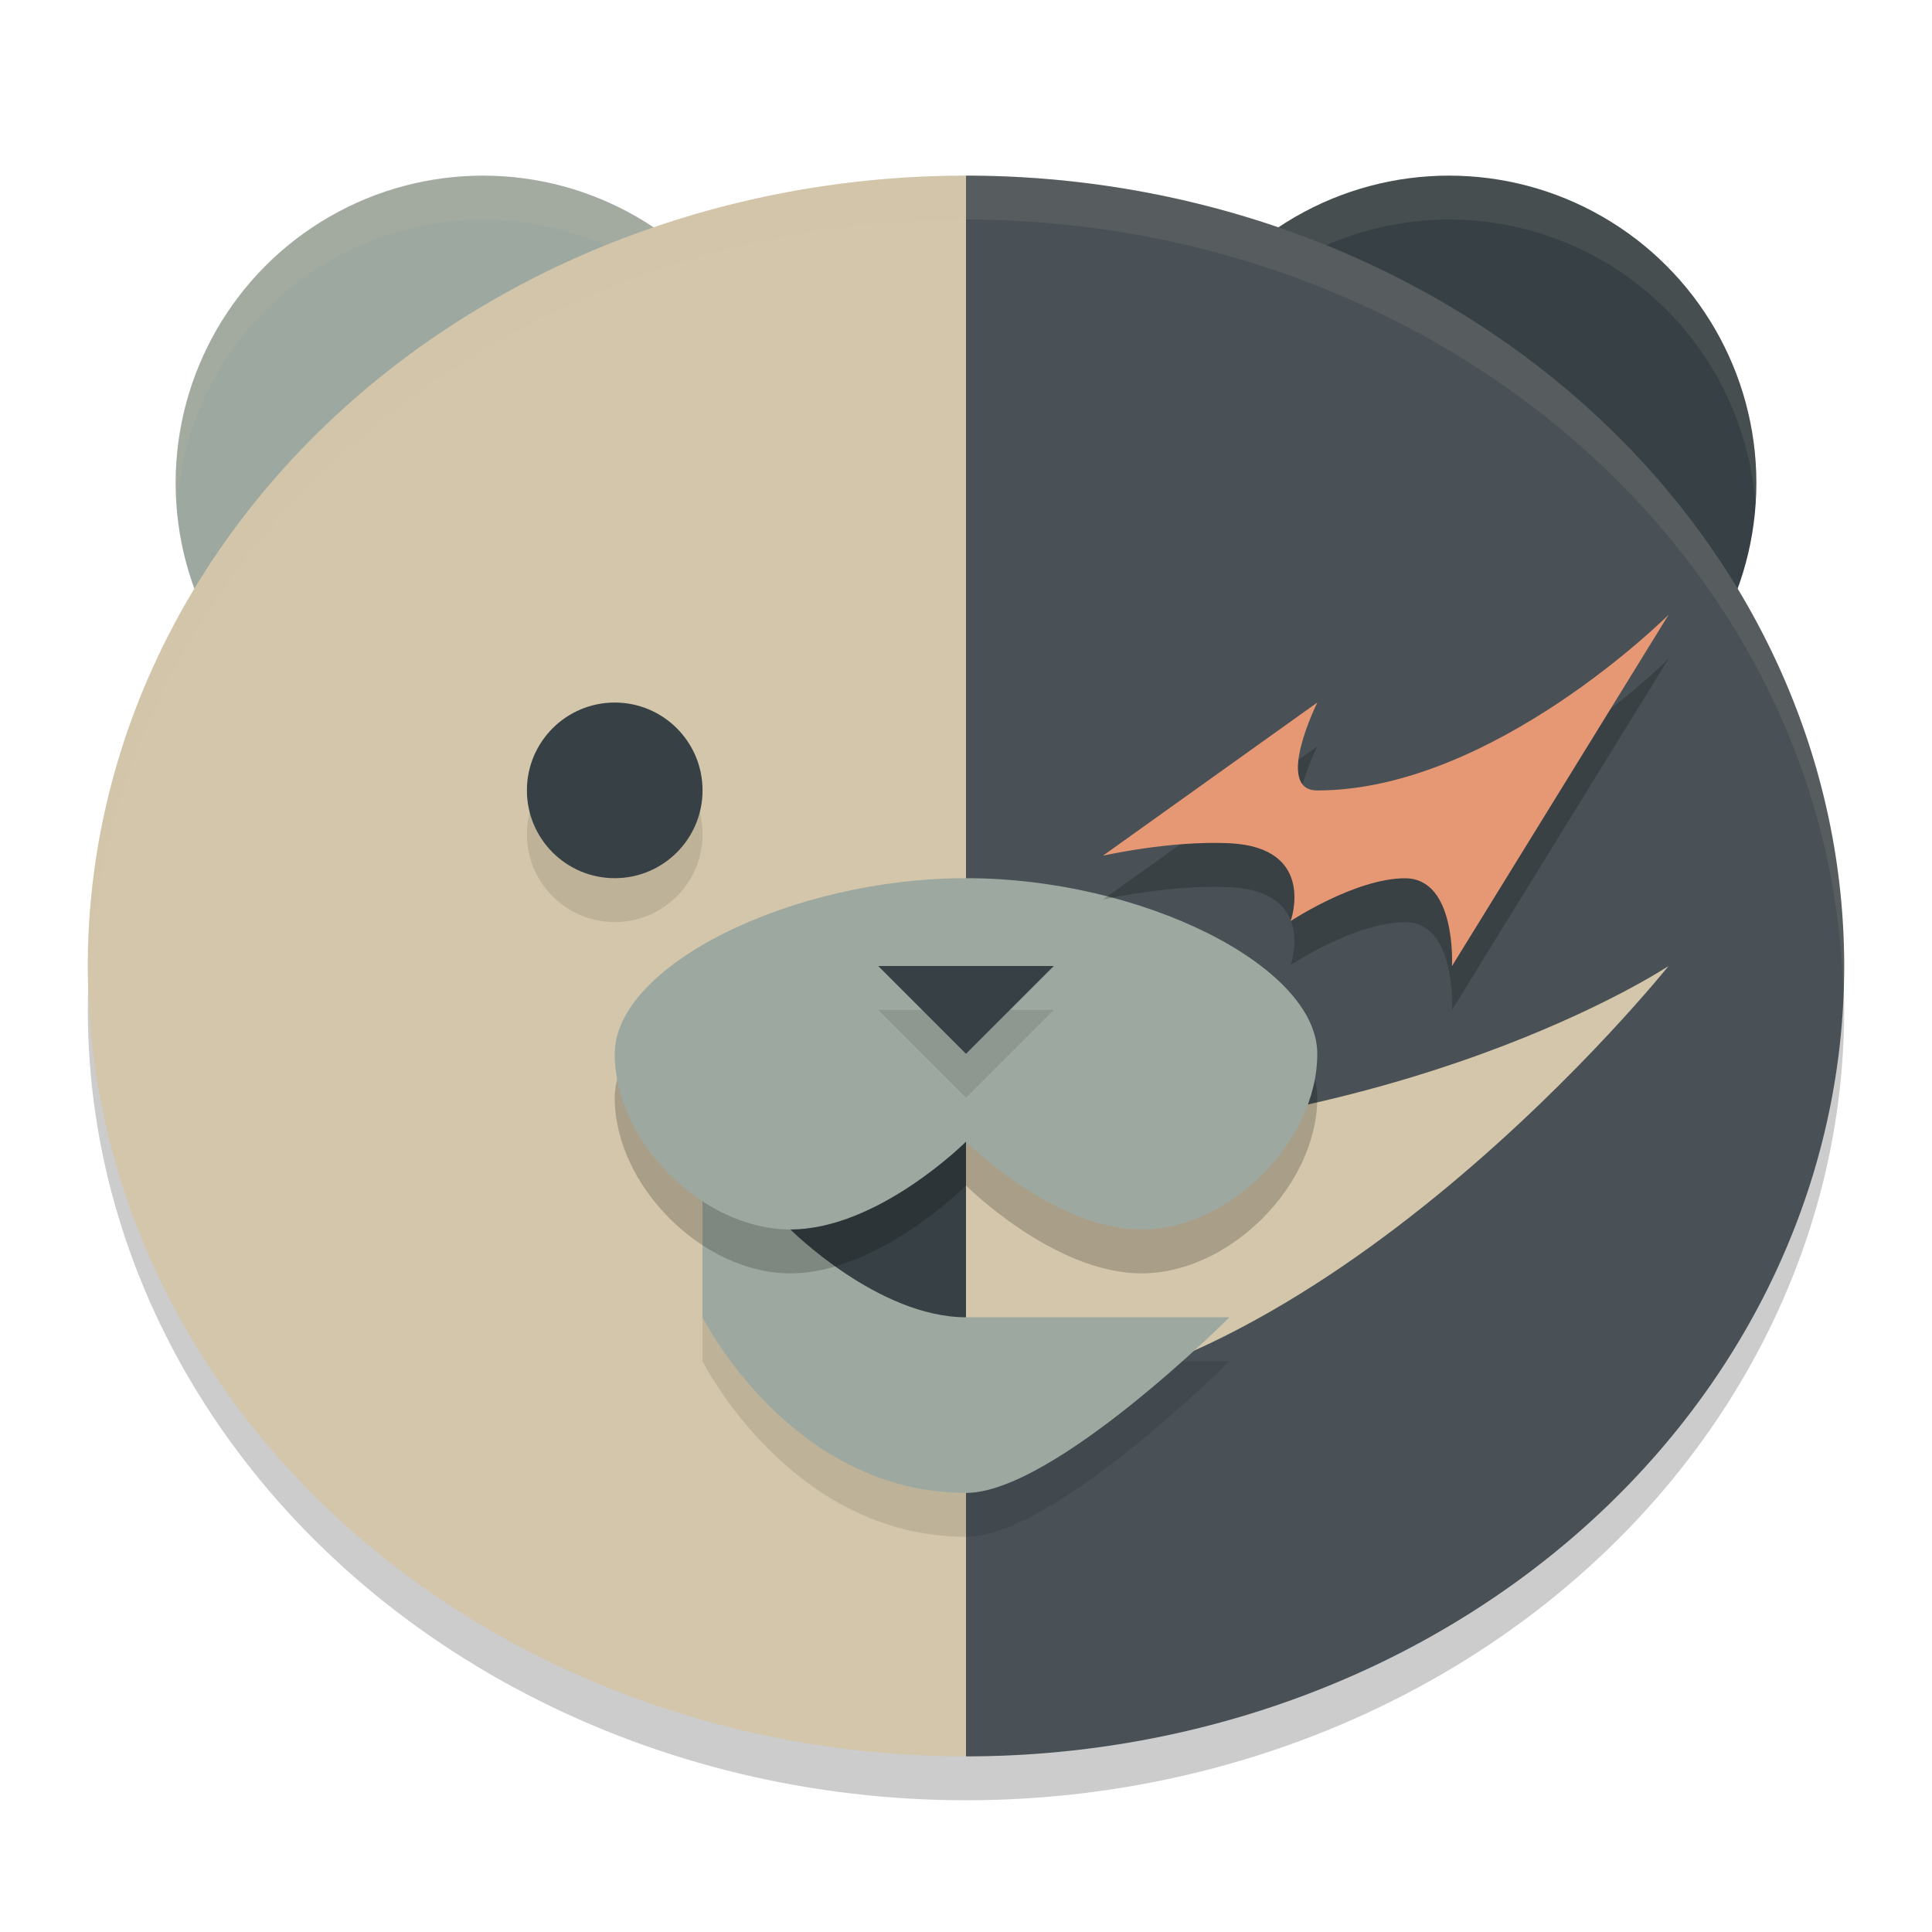 <svg width="22" height="22" version="1.1" xmlns="http://www.w3.org/2000/svg">
 <circle cx="5.5" cy="5.5" r="3.5" style="fill:#9da9a0"/>
 <path d="M 5.5 2 A 3.5 3.5 0 0 0 2 5.5 A 3.5 3.5 0 0 0 2.012 5.775 A 3.5 3.5 0 0 1 5.5 2.5 A 3.5 3.5 0 0 1 8.988 5.725 A 3.5 3.5 0 0 0 9 5.5 A 3.5 3.5 0 0 0 5.5 2 z " style="fill:#d3c6aa;opacity:.1"/>
 <ellipse cx="11" cy="11.5" rx="10" ry="9" style="opacity:.2"/>
 <path d="m11 2a10 9 0 0 0-10 9 10 9 0 0 0 10 9v-18z" style="fill:#d3c6aa"/>
 <circle cx="16.5" cy="5.5" r="3.5" style="fill:#374145"/>
 <path d="m11 2a10 9 0 0 0-10 9 10 9 0 0 0 0.012 0.207 10 9 0 0 1 9.988-8.707v-0.5z" style="fill:#d3c6aa;opacity:.2"/>
 <circle cx="7" cy="9.5" r="1" style="opacity:.1"/>
 <circle cx="7" cy="9" r="1" style="fill:#374145"/>
 <path d="M 16.5 2 A 3.5 3.5 0 0 0 13 5.5 A 3.5 3.5 0 0 0 13.012 5.775 A 3.5 3.5 0 0 1 16.5 2.5 A 3.5 3.5 0 0 1 19.988 5.725 A 3.5 3.5 0 0 0 20 5.5 A 3.5 3.5 0 0 0 16.5 2 z " style="fill:#d3c6aa;opacity:.1"/>
 <path d="m11 2v18a10 9 0 0 0 10-9 10 9 0 0 0-10-9z" style="fill:#495156"/>
 <path d="m11 2v0.5a10 9 0 0 1 9.988 8.793 10 9 0 0 0 0.012-0.293 10 9 0 0 0-10-9z" style="fill:#d3c6aa;opacity:.1"/>
 <path d="m11 13v3c4 0 8-5 8-5s-3 2-8 2z" style="fill:#d3c6aa"/>
 <rect x="9" y="12" width="2" height="4" style="fill:#374145"/>
 <path d="m9 14.5-1-2v3s1 2 3 2c1 0 3-2 3-2h-3c-1 0-2-1-2-1z" style="opacity:.1"/>
 <path d="m9 14-1-2v3s1 2 3 2c1 0 3-2 3-2h-3c-1 0-2-1-2-1z" style="fill:#9da9a0"/>
 <path d="m9 14.5c1 0 2-1 2-1s1 1 2 1 2-1 2-2-2-2-4-2-4 1-4 2 1 2 2 2z" style="opacity:.2"/>
 <path d="m9 14c1 0 2-1 2-1s1 1 2 1 2-1 2-2-2-2-4-2-4 1-4 2 1 2 2 2z" style="fill:#9da9a0"/>
 <path d="m15 8.5-2.441 1.744s0.762-0.174 1.441-0.142c1 0.048 0.697 0.886 0.697 0.886s0.738-0.487 1.303-0.487c0.588 0 0.534 1 0.534 1l2.466-4s-2 2-4 2c-0.496 0 0-1 0-1z" style="opacity:.2"/>
 <path d="m15 8-2.441 1.744s0.762-0.174 1.441-0.142c1 0.048 0.697 0.886 0.697 0.886s0.738-0.487 1.303-0.487c0.588 0 0.534 1 0.534 1l2.466-4s-2 2-4 2c-0.496 0 0-1 0-1z" style="fill:#e69875"/>
 <path d="m11 12.5 1-1h-2z" style="opacity:.1"/>
 <path d="m11 12 1-1h-2z" style="fill:#374145"/>
</svg>
